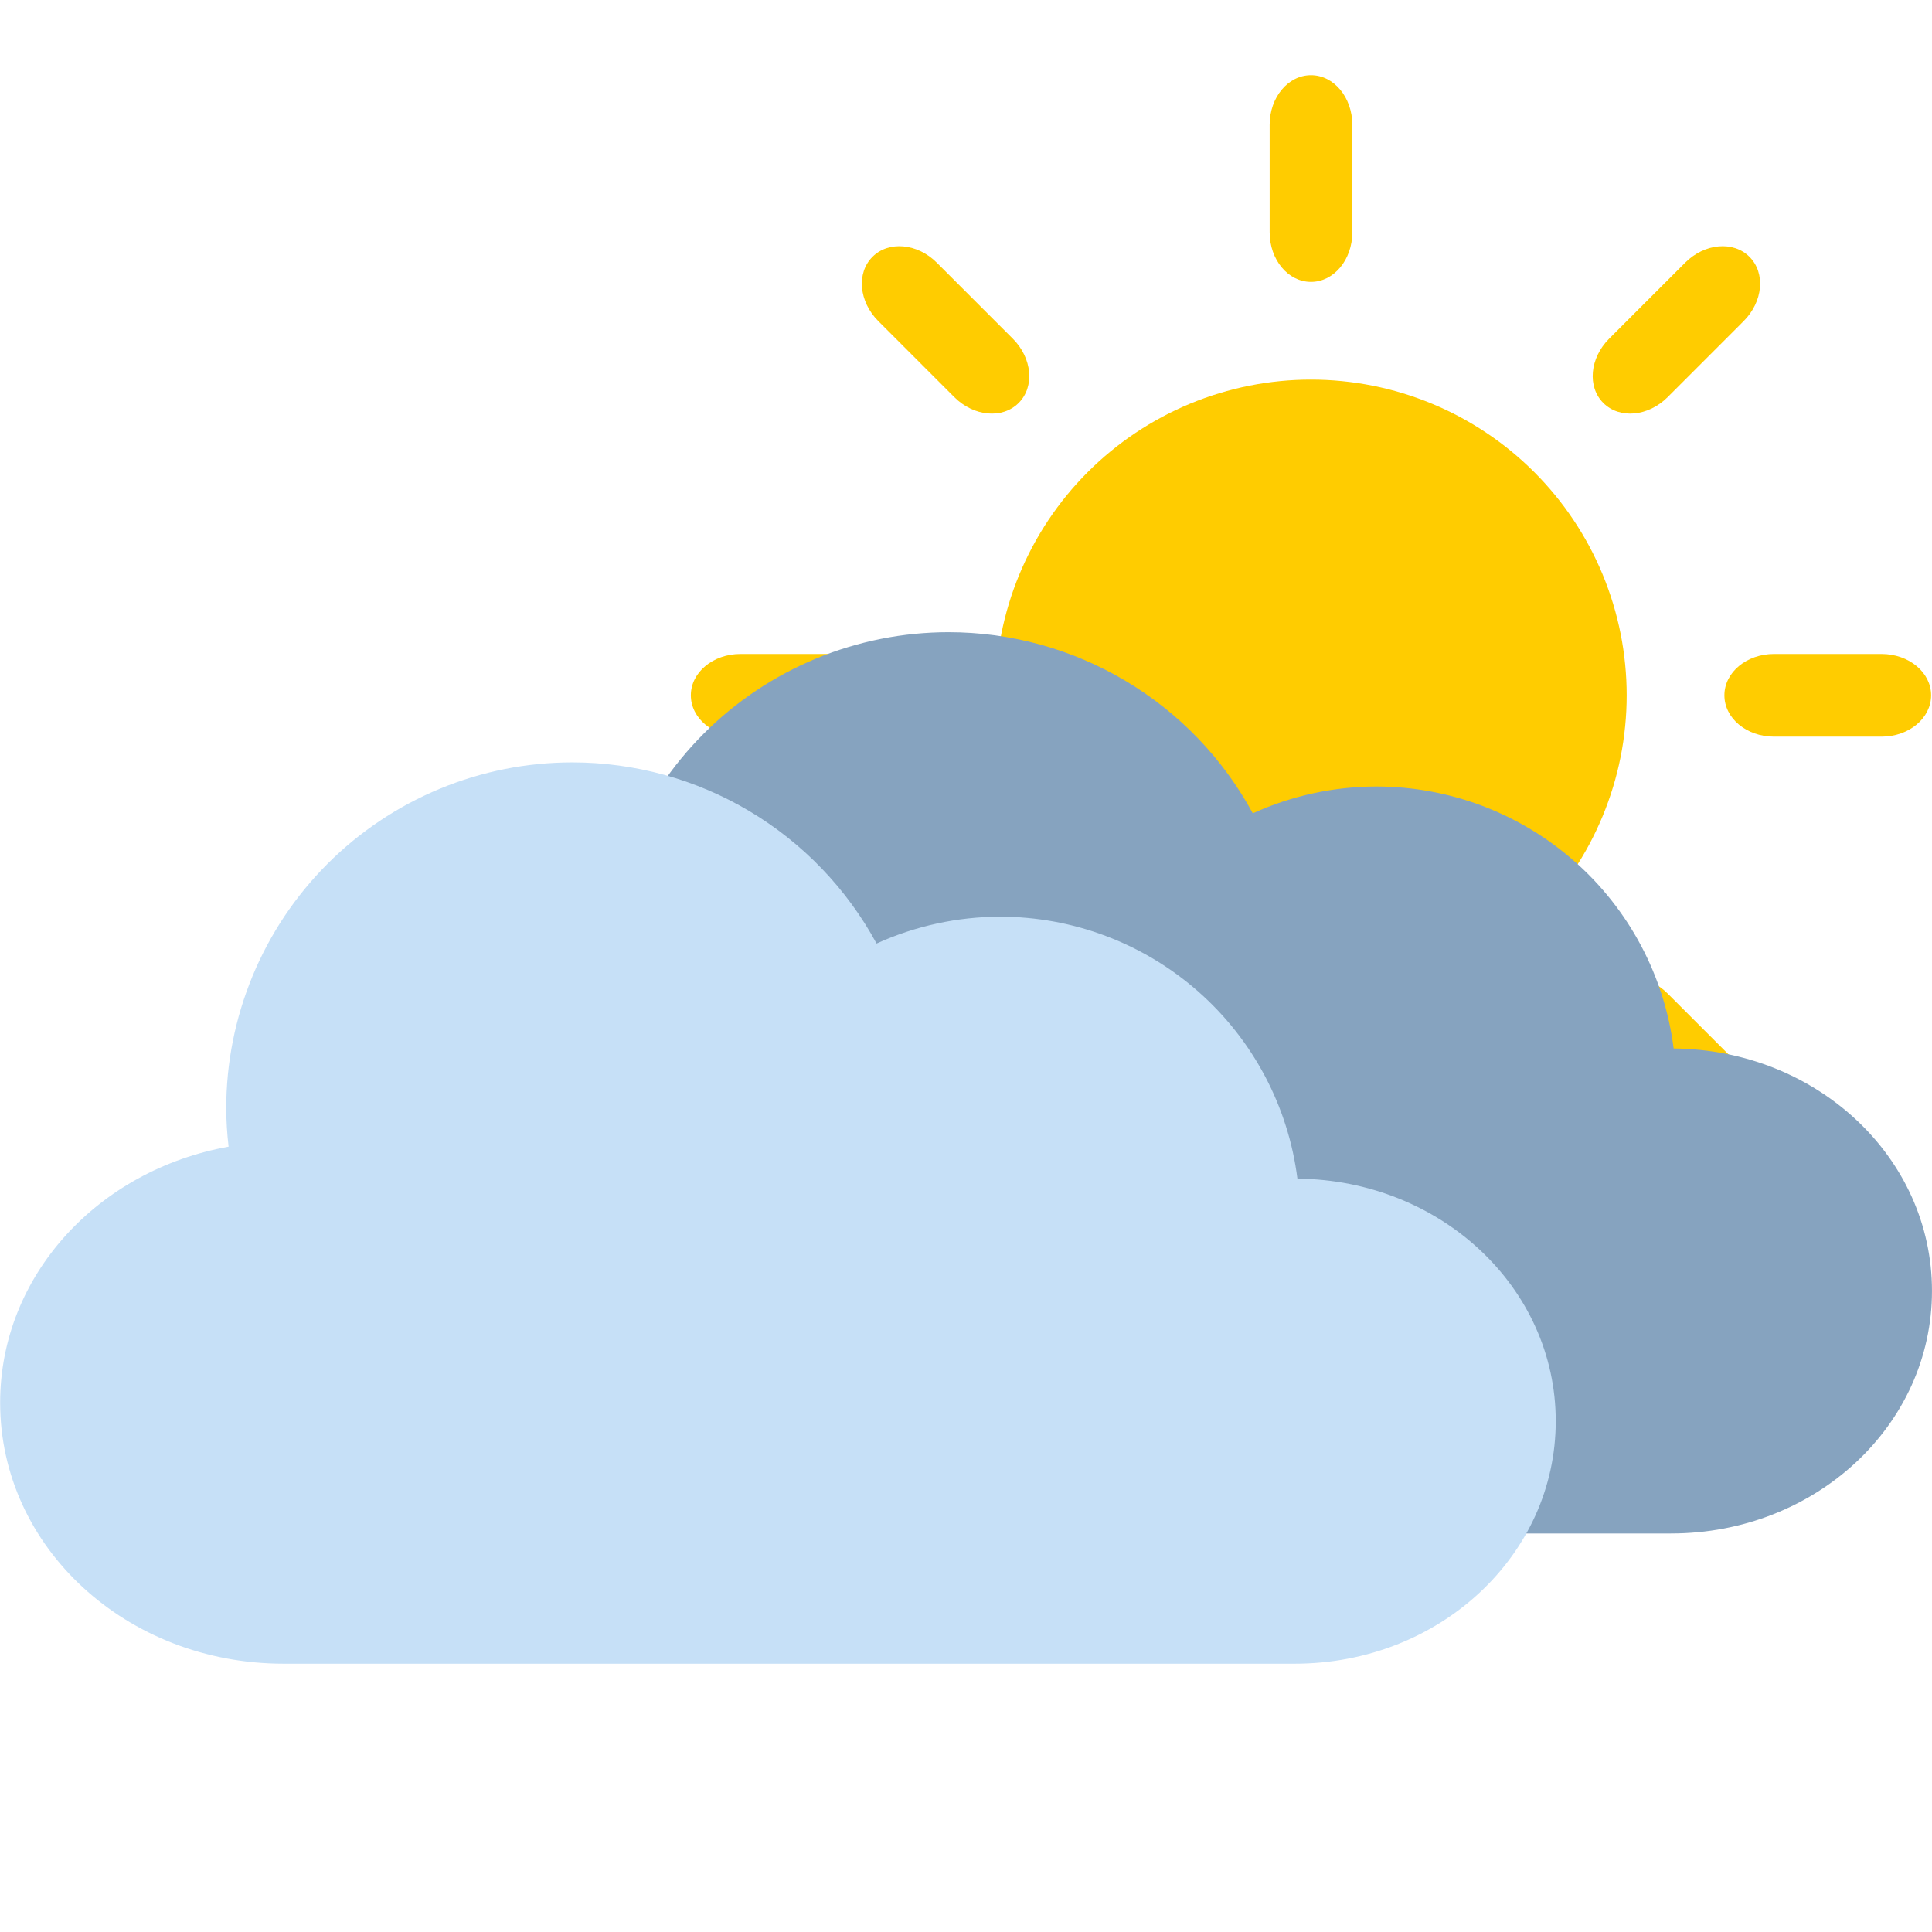 <svg xmlns="http://www.w3.org/2000/svg" xmlns:xlink="http://www.w3.org/1999/xlink" width="500" zoomAndPan="magnify" viewBox="0 0 375 375" height="500" preserveAspectRatio="xMidYMid meet" version="1.0"><defs><clipPath id="f4b9542a67"><path d="M 246 14.512 L 263 14.512 L 263 55 L 246 55 Z M 246 14.512 " clip-rule="nonzero"/></clipPath><clipPath id="9a3ee52143"><path d="M 334 126 L 374.762 126 L 374.762 143 L 334 143 Z M 334 126 " clip-rule="nonzero"/></clipPath><clipPath id="18b46f501a"><path d="M 246 215 L 263 215 L 263 255.262 L 246 255.262 Z M 246 215 " clip-rule="nonzero"/></clipPath><clipPath id="5e6dc9cf50"><path d="M 134.012 126 L 175 126 L 175 143 L 134.012 143 Z M 134.012 126 " clip-rule="nonzero"/></clipPath></defs><path fill="#ffcc00" d="M 315.738 134.961 C 315.738 136.969 315.641 138.969 315.441 140.965 C 315.246 142.965 314.953 144.945 314.562 146.914 C 314.168 148.883 313.684 150.828 313.098 152.746 C 312.516 154.668 311.84 156.555 311.074 158.41 C 310.305 160.266 309.449 162.074 308.504 163.848 C 307.555 165.617 306.527 167.336 305.41 169.004 C 304.297 170.672 303.102 172.281 301.828 173.832 C 300.555 175.387 299.211 176.871 297.789 178.289 C 296.371 179.707 294.887 181.055 293.336 182.328 C 291.785 183.602 290.172 184.793 288.504 185.91 C 286.836 187.023 285.117 188.055 283.348 189 C 281.578 189.949 279.766 190.805 277.91 191.574 C 276.059 192.34 274.168 193.016 272.25 193.598 C 270.328 194.18 268.383 194.668 266.418 195.059 C 264.449 195.449 262.465 195.746 260.469 195.941 C 258.469 196.137 256.469 196.238 254.461 196.238 C 252.453 196.238 250.453 196.137 248.457 195.941 C 246.457 195.746 244.477 195.449 242.508 195.059 C 240.539 194.668 238.594 194.18 236.676 193.598 C 234.754 193.016 232.867 192.34 231.012 191.574 C 229.156 190.805 227.348 189.949 225.578 189 C 223.805 188.055 222.086 187.023 220.418 185.91 C 218.75 184.793 217.141 183.602 215.59 182.328 C 214.035 181.055 212.551 179.707 211.133 178.289 C 209.715 176.871 208.367 175.387 207.094 173.832 C 205.82 172.281 204.629 170.672 203.512 169.004 C 202.398 167.336 201.367 165.617 200.422 163.848 C 199.477 162.074 198.617 160.266 197.852 158.41 C 197.082 156.555 196.406 154.668 195.824 152.746 C 195.242 150.828 194.754 148.883 194.363 146.914 C 193.973 144.945 193.676 142.965 193.48 140.965 C 193.285 138.969 193.184 136.969 193.184 134.961 C 193.184 132.953 193.285 130.953 193.48 128.953 C 193.676 126.957 193.973 124.973 194.363 123.008 C 194.754 121.039 195.242 119.094 195.824 117.172 C 196.406 115.254 197.082 113.363 197.852 111.512 C 198.617 109.656 199.477 107.844 200.422 106.074 C 201.367 104.305 202.398 102.586 203.512 100.918 C 204.629 99.25 205.82 97.637 207.094 96.086 C 208.367 94.535 209.715 93.051 211.133 91.633 C 212.551 90.211 214.035 88.867 215.59 87.594 C 217.141 86.32 218.75 85.125 220.418 84.012 C 222.086 82.895 223.805 81.867 225.578 80.918 C 227.348 79.973 229.156 79.117 231.012 78.348 C 232.867 77.582 234.754 76.906 236.676 76.324 C 238.594 75.738 240.539 75.254 242.508 74.863 C 244.477 74.469 246.457 74.176 248.457 73.98 C 250.453 73.781 252.453 73.684 254.461 73.684 C 256.469 73.684 258.469 73.781 260.469 73.98 C 262.465 74.176 264.449 74.469 266.418 74.863 C 268.383 75.254 270.328 75.738 272.25 76.324 C 274.168 76.906 276.059 77.582 277.91 78.348 C 279.766 79.117 281.578 79.973 283.348 80.918 C 285.117 81.867 286.836 82.895 288.504 84.012 C 290.172 85.125 291.785 86.32 293.336 87.594 C 294.887 88.867 296.371 90.211 297.789 91.633 C 299.211 93.051 300.555 94.535 301.828 96.086 C 303.102 97.637 304.297 99.25 305.41 100.918 C 306.527 102.586 307.555 104.305 308.504 106.074 C 309.449 107.844 310.305 109.656 311.074 111.512 C 311.84 113.363 312.516 115.254 313.098 117.172 C 313.684 119.094 314.168 121.039 314.562 123.008 C 314.953 124.973 315.246 126.957 315.441 128.953 C 315.641 130.953 315.738 132.953 315.738 134.961 Z M 315.738 134.961 " fill-opacity="1" fill-rule="nonzero"/><g clip-path="url(#f4b9542a67)"><path fill="#ffcc00" d="M 254.461 14.594 C 250.016 14.594 246.438 18.891 246.438 24.223 L 246.438 45.086 C 246.438 50.422 250.016 54.715 254.461 54.715 C 258.906 54.715 262.484 50.422 262.484 45.086 L 262.484 24.223 C 262.484 18.891 258.906 14.594 254.461 14.594 Z M 254.461 14.594 " fill-opacity="1" fill-rule="nonzero"/></g><path fill="#ffcc00" d="M 339.574 49.848 C 336.43 46.707 330.863 47.211 327.09 50.984 L 312.336 65.738 C 308.566 69.508 308.059 75.078 311.203 78.219 C 314.348 81.363 319.914 80.855 323.688 77.086 L 338.438 62.332 C 342.211 58.559 342.719 52.992 339.574 49.848 Z M 339.574 49.848 " fill-opacity="1" fill-rule="nonzero"/><g clip-path="url(#9a3ee52143)"><path fill="#ffcc00" d="M 374.828 134.961 C 374.828 130.516 370.535 126.938 365.199 126.938 L 344.336 126.938 C 339 126.938 334.707 130.516 334.707 134.961 C 334.707 139.406 339 142.984 344.336 142.984 L 365.199 142.984 C 370.535 142.984 374.828 139.406 374.828 134.961 Z M 374.828 134.961 " fill-opacity="1" fill-rule="nonzero"/></g><path fill="#ffcc00" d="M 339.574 220.074 C 342.719 216.93 342.211 211.363 338.438 207.59 L 323.688 192.84 C 319.914 189.066 314.348 188.559 311.203 191.703 C 308.059 194.848 308.566 200.414 312.336 204.188 L 327.09 218.941 C 330.863 222.711 336.43 223.219 339.574 220.074 Z M 339.574 220.074 " fill-opacity="1" fill-rule="nonzero"/><g clip-path="url(#18b46f501a)"><path fill="#ffcc00" d="M 254.461 255.328 C 258.906 255.328 262.484 251.035 262.484 245.699 L 262.484 224.836 C 262.484 219.5 258.906 215.207 254.461 215.207 C 250.016 215.207 246.438 219.5 246.438 224.836 L 246.438 245.699 C 246.438 251.035 250.016 255.328 254.461 255.328 Z M 254.461 255.328 " fill-opacity="1" fill-rule="nonzero"/></g><path fill="#ffcc00" d="M 169.348 220.074 C 172.492 223.219 178.059 222.711 181.832 218.941 L 196.586 204.188 C 200.355 200.414 200.863 194.848 197.719 191.703 C 194.574 188.559 189.008 189.066 185.234 192.84 L 170.484 207.59 C 166.711 211.363 166.203 216.93 169.348 220.074 Z M 169.348 220.074 " fill-opacity="1" fill-rule="nonzero"/><g clip-path="url(#5e6dc9cf50)"><path fill="#ffcc00" d="M 134.094 134.961 C 134.094 139.406 138.387 142.984 143.723 142.984 L 164.586 142.984 C 169.922 142.984 174.215 139.406 174.215 134.961 C 174.215 130.516 169.922 126.938 164.586 126.938 L 143.723 126.938 C 138.387 126.938 134.094 130.516 134.094 134.961 Z M 134.094 134.961 " fill-opacity="1" fill-rule="nonzero"/></g><path fill="#ffcc00" d="M 169.348 49.848 C 166.203 52.992 166.711 58.559 170.484 62.332 L 185.234 77.086 C 189.008 80.855 194.574 81.363 197.719 78.219 C 200.863 75.078 200.355 69.508 196.586 65.738 L 181.832 50.984 C 178.059 47.211 172.492 46.707 169.348 49.848 Z M 169.348 49.848 " fill-opacity="1" fill-rule="nonzero"/><path fill="#86a3bf" d="M 184.113 122.707 C 183.012 122.707 181.914 122.734 180.816 122.789 C 179.719 122.844 178.621 122.926 177.527 123.031 C 176.434 123.141 175.344 123.273 174.254 123.434 C 173.168 123.598 172.086 123.785 171.008 124 C 169.93 124.215 168.855 124.453 167.789 124.723 C 166.723 124.988 165.664 125.281 164.613 125.602 C 163.562 125.918 162.516 126.266 161.48 126.633 C 160.445 127.004 159.422 127.398 158.406 127.82 C 157.391 128.242 156.387 128.688 155.391 129.156 C 154.398 129.625 153.418 130.121 152.445 130.637 C 151.477 131.156 150.52 131.699 149.578 132.262 C 148.637 132.828 147.707 133.414 146.793 134.027 C 145.879 134.637 144.98 135.27 144.098 135.926 C 143.215 136.578 142.348 137.254 141.496 137.953 C 140.648 138.648 139.816 139.367 139 140.105 C 138.188 140.844 137.391 141.602 136.613 142.379 C 135.836 143.156 135.078 143.949 134.34 144.766 C 133.602 145.578 132.883 146.41 132.188 147.262 C 131.488 148.109 130.812 148.977 130.156 149.859 C 129.504 150.742 128.871 151.641 128.258 152.555 C 127.648 153.469 127.062 154.395 126.496 155.34 C 125.93 156.281 125.387 157.238 124.871 158.207 C 124.352 159.176 123.859 160.156 123.387 161.152 C 122.918 162.145 122.473 163.148 122.051 164.164 C 121.633 165.18 121.234 166.203 120.867 167.238 C 120.496 168.273 120.148 169.316 119.832 170.367 C 119.512 171.422 119.219 172.48 118.953 173.547 C 118.684 174.613 118.445 175.684 118.23 176.762 C 118.016 177.84 117.828 178.922 117.664 180.008 C 117.504 181.098 117.371 182.188 117.262 183.281 C 117.156 184.375 117.074 185.469 117.02 186.566 C 116.965 187.664 116.938 188.762 116.938 189.863 C 116.953 192.348 117.105 194.828 117.398 197.297 C 92.062 201.844 73.055 222.301 73.055 246.996 C 73.055 275.055 97.586 297.645 128.062 297.645 L 324.332 297.645 C 352.398 297.645 374.996 276.648 374.996 250.566 C 374.996 224.648 352.68 203.762 324.855 203.504 C 324.633 201.766 324.336 200.039 323.961 198.328 C 323.586 196.621 323.133 194.93 322.602 193.258 C 322.074 191.59 321.469 189.945 320.793 188.332 C 320.117 186.715 319.367 185.133 318.547 183.586 C 317.727 182.039 316.84 180.531 315.883 179.062 C 314.926 177.598 313.906 176.176 312.82 174.801 C 311.734 173.426 310.59 172.102 309.387 170.828 C 308.18 169.559 306.922 168.344 305.605 167.184 C 304.293 166.027 302.93 164.93 301.516 163.895 C 300.102 162.859 298.645 161.891 297.141 160.988 C 295.641 160.086 294.102 159.25 292.527 158.488 C 290.949 157.723 289.34 157.031 287.703 156.41 C 286.062 155.793 284.398 155.25 282.711 154.781 C 281.023 154.312 279.316 153.922 277.594 153.605 C 275.871 153.289 274.137 153.055 272.391 152.895 C 270.648 152.738 268.898 152.66 267.145 152.66 C 263.012 152.664 258.922 153.109 254.879 153.984 C 250.84 154.863 246.934 156.156 243.168 157.867 C 241.734 155.223 240.129 152.684 238.352 150.254 C 236.578 147.82 234.648 145.52 232.562 143.348 C 230.477 141.18 228.254 139.156 225.898 137.285 C 223.539 135.41 221.066 133.707 218.48 132.164 C 215.895 130.625 213.215 129.266 210.445 128.086 C 207.676 126.906 204.84 125.914 201.934 125.117 C 199.031 124.316 196.09 123.715 193.105 123.312 C 190.121 122.91 187.125 122.707 184.113 122.707 Z M 184.113 122.707 " fill-opacity="1" fill-rule="nonzero"/><path fill="#c6e0f7" d="M 111.086 147.98 C 109.984 147.98 108.887 148.008 107.789 148.062 C 106.691 148.113 105.594 148.195 104.5 148.305 C 103.406 148.41 102.316 148.547 101.227 148.707 C 100.141 148.867 99.059 149.055 97.98 149.27 C 96.902 149.484 95.828 149.727 94.762 149.992 C 93.695 150.258 92.637 150.555 91.586 150.871 C 90.535 151.191 89.488 151.535 88.453 151.906 C 87.418 152.277 86.395 152.672 85.379 153.094 C 84.363 153.512 83.359 153.957 82.363 154.43 C 81.371 154.898 80.391 155.391 79.418 155.91 C 78.449 156.43 77.492 156.969 76.551 157.535 C 75.609 158.098 74.68 158.688 73.766 159.297 C 72.852 159.91 71.953 160.543 71.07 161.195 C 70.188 161.852 69.32 162.527 68.469 163.223 C 67.621 163.922 66.789 164.637 65.973 165.375 C 65.16 166.113 64.363 166.871 63.586 167.648 C 62.809 168.426 62.051 169.223 61.312 170.035 C 60.574 170.852 59.855 171.684 59.16 172.531 C 58.461 173.383 57.785 174.25 57.129 175.129 C 56.477 176.012 55.844 176.91 55.23 177.824 C 54.621 178.738 54.035 179.668 53.469 180.609 C 52.902 181.555 52.363 182.508 51.844 183.477 C 51.324 184.449 50.832 185.43 50.359 186.422 C 49.891 187.414 49.445 188.422 49.023 189.434 C 48.605 190.449 48.207 191.477 47.84 192.512 C 47.469 193.547 47.121 194.59 46.805 195.641 C 46.484 196.691 46.191 197.75 45.926 198.816 C 45.656 199.883 45.418 200.953 45.203 202.031 C 44.988 203.109 44.801 204.191 44.637 205.281 C 44.477 206.367 44.344 207.457 44.234 208.551 C 44.129 209.645 44.047 210.742 43.992 211.84 C 43.938 212.938 43.91 214.035 43.91 215.133 C 43.926 217.621 44.078 220.098 44.371 222.566 C 19.035 227.113 0.027 247.57 0.027 272.27 C 0.027 300.328 24.559 322.918 55.035 322.918 L 251.305 322.918 C 279.371 322.918 301.969 301.918 301.969 275.84 C 301.969 249.922 279.652 229.035 251.828 228.773 C 251.605 227.035 251.309 225.312 250.934 223.602 C 250.559 221.891 250.105 220.199 249.574 218.531 C 249.047 216.859 248.445 215.219 247.766 213.602 C 247.09 211.988 246.34 210.406 245.52 208.859 C 244.699 207.309 243.812 205.805 242.855 204.336 C 241.898 202.867 240.879 201.445 239.793 200.07 C 238.707 198.695 237.562 197.371 236.359 196.102 C 235.152 194.828 233.895 193.613 232.578 192.457 C 231.266 191.297 229.902 190.203 228.488 189.168 C 227.074 188.133 225.617 187.164 224.113 186.258 C 222.613 185.355 221.074 184.523 219.5 183.758 C 217.922 182.992 216.312 182.301 214.676 181.684 C 213.035 181.062 211.371 180.52 209.684 180.051 C 207.996 179.582 206.289 179.191 204.566 178.875 C 202.844 178.562 201.109 178.324 199.363 178.168 C 197.621 178.008 195.871 177.93 194.117 177.93 C 189.984 177.938 185.895 178.379 181.852 179.258 C 177.812 180.137 173.906 181.43 170.141 183.141 C 168.707 180.492 167.102 177.953 165.324 175.523 C 163.551 173.094 161.621 170.793 159.535 168.621 C 157.449 166.449 155.227 164.43 152.871 162.555 C 150.512 160.684 148.039 158.977 145.453 157.438 C 142.867 155.895 140.188 154.535 137.418 153.355 C 134.648 152.176 131.812 151.188 128.906 150.387 C 126.004 149.59 123.062 148.988 120.078 148.586 C 117.094 148.18 114.098 147.98 111.086 147.98 Z M 111.086 147.98 " fill-opacity="1" fill-rule="nonzero"/></svg>